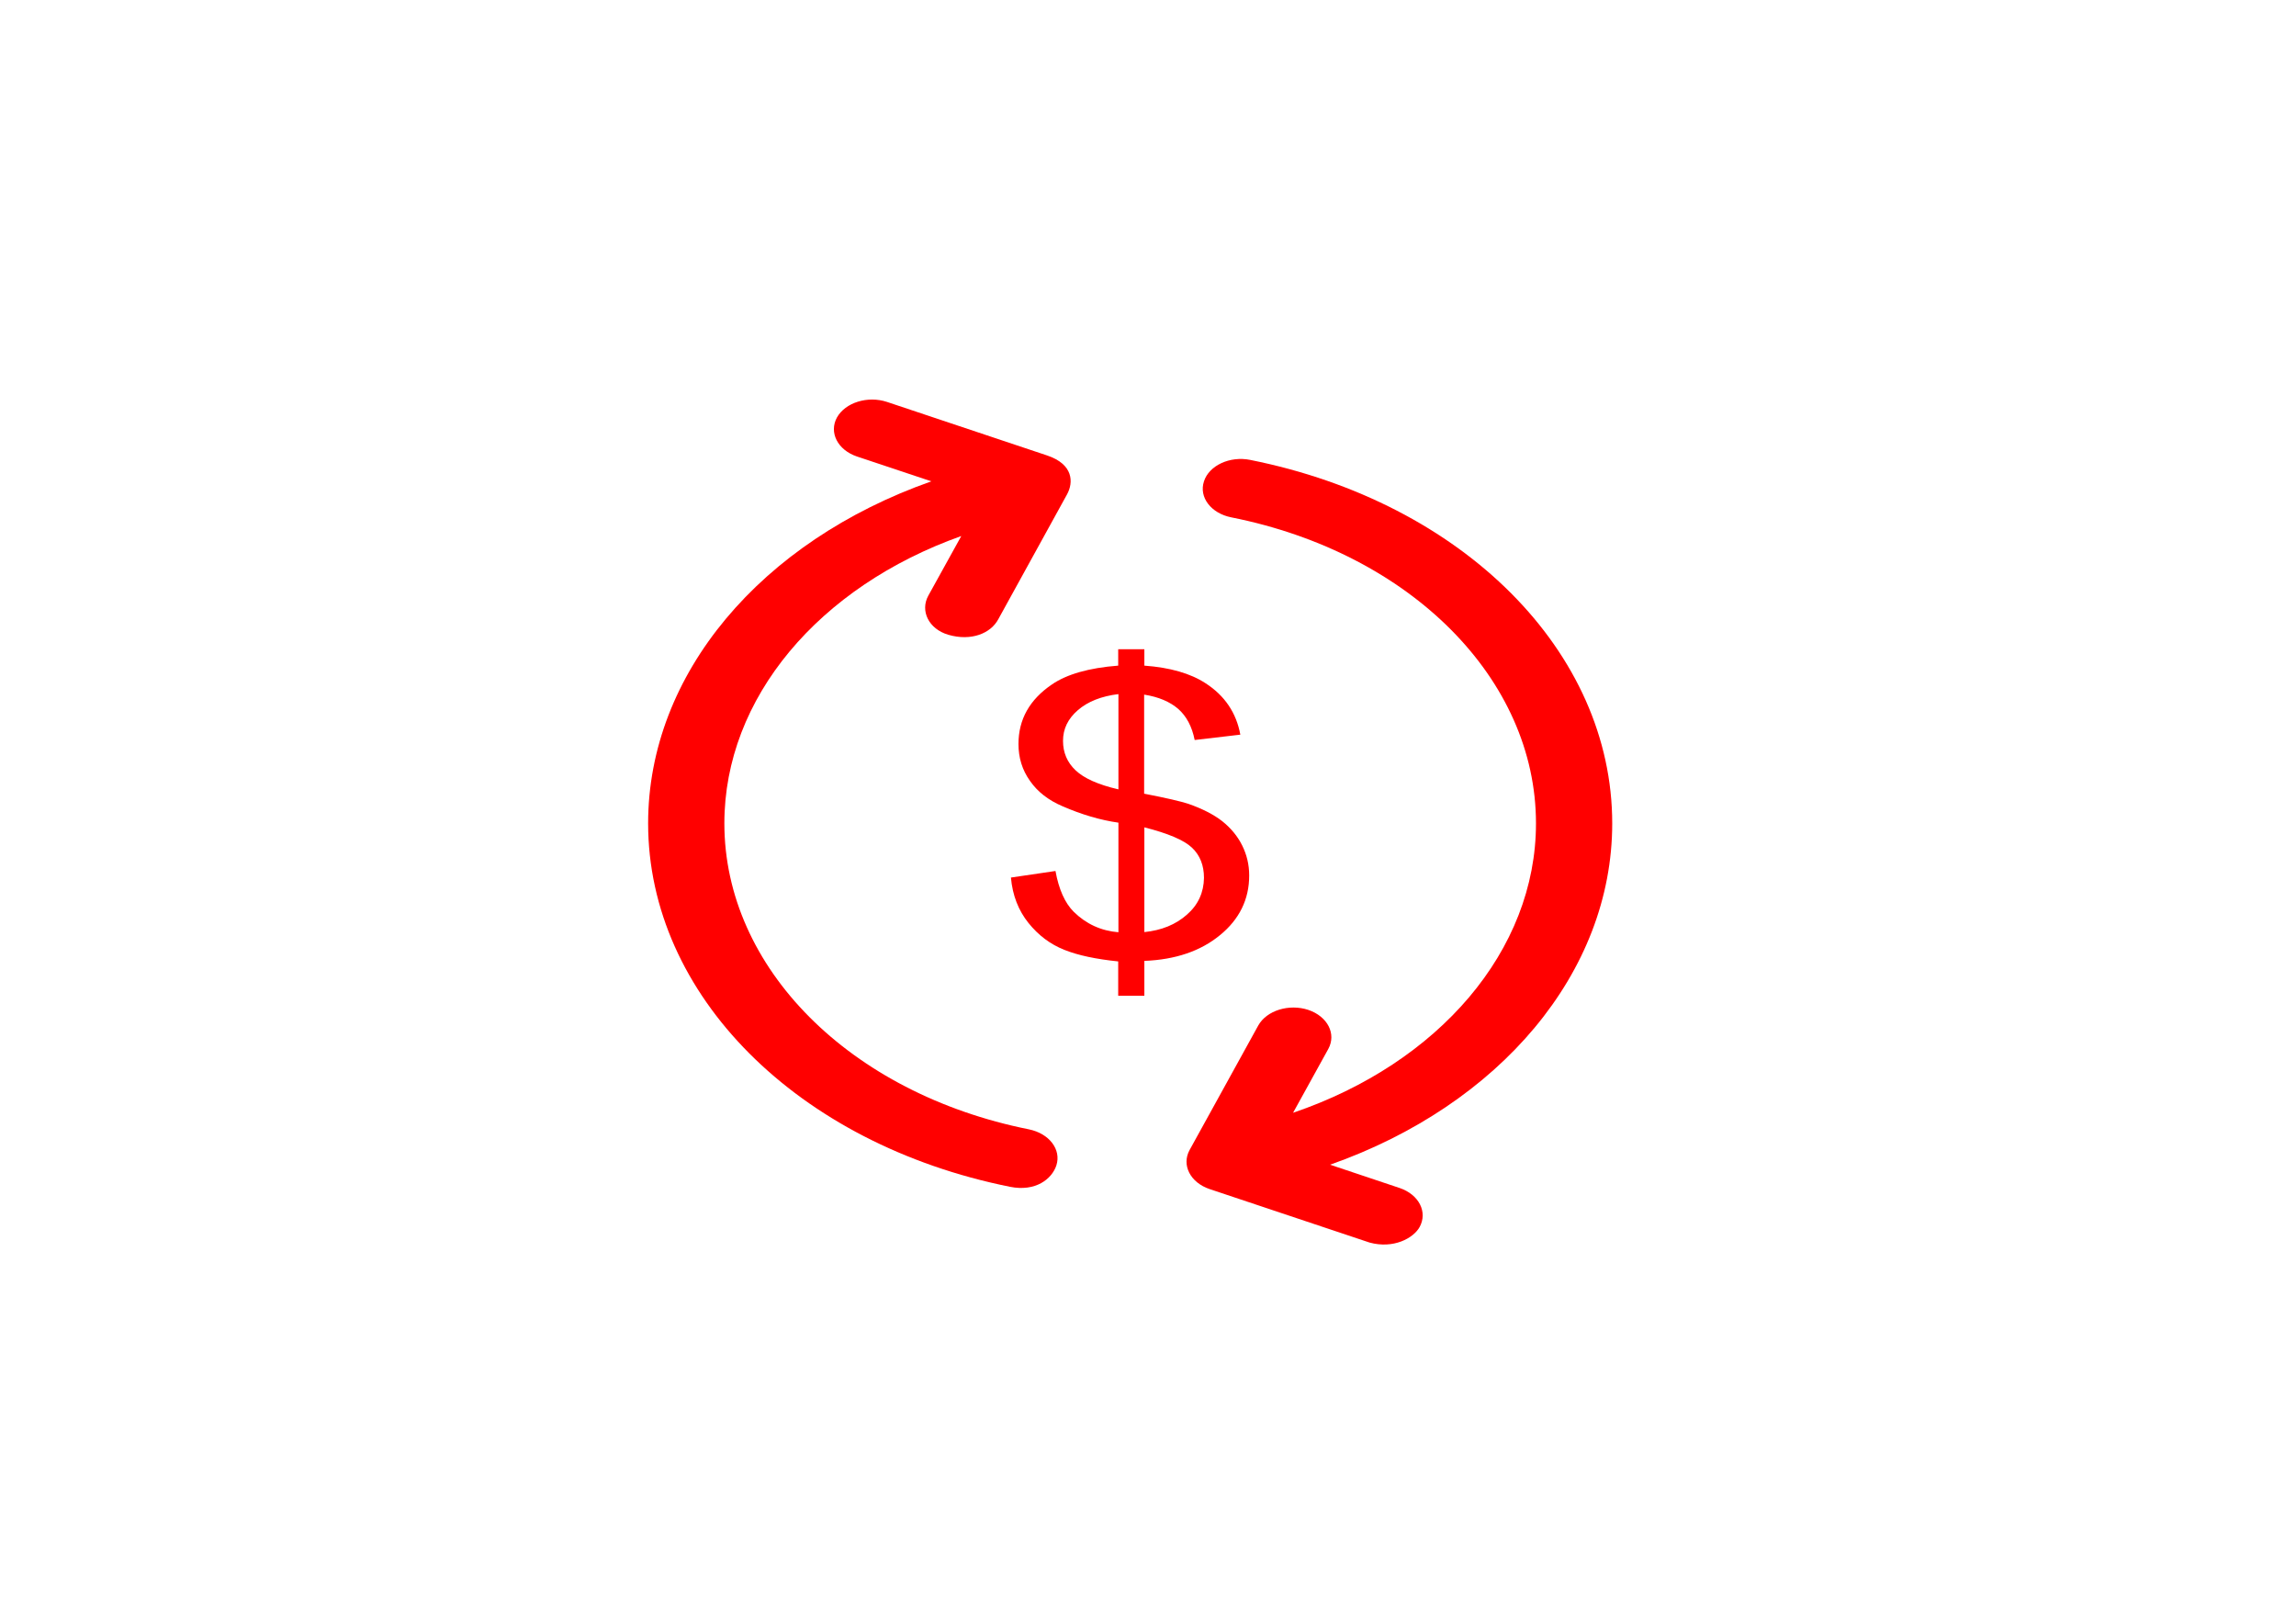 <?xml version="1.0" encoding="UTF-8"?>
<!DOCTYPE svg PUBLIC "-//W3C//DTD SVG 1.1//EN" "http://www.w3.org/Graphics/SVG/1.1/DTD/svg11.dtd">
<!-- Creator: CorelDRAW 2019 -->
<svg xmlns="http://www.w3.org/2000/svg" xml:space="preserve" width="297mm" height="210mm" version="1.1" style="shape-rendering:geometricPrecision; text-rendering:geometricPrecision; image-rendering:optimizeQuality; fill-rule:evenodd; clip-rule:evenodd"
viewBox="0 0 29700 21000"
 xmlns:xlink="http://www.w3.org/1999/xlink"
 xmlns:xodm="http://www.corel.com/coreldraw/odm/2003"
 enable-background="new 0 0 512 512">
 <defs>
  <style type="text/css">
   <![CDATA[
    .fil0 {fill:red;fill-rule:nonzero}
   ]]>
  </style>
 </defs>
 <g id="Layer_x0020_1">
  <g id="_760131976">
   <g>
    <g>
     <g>
      <path class="fil0" d="M20854.95 10648.9c0,-2216.34 -1923.72,-4149.21 -4681.68,-4700.51 -263.76,-53.57 -533.26,71.43 -599.2,276.77 -68.8,205.33 91.75,415.14 355.51,466.47 2319.32,462.02 3939.14,2091.35 3939.14,3957.27 0,1644.95 -1258.58,3102.43 -3142.14,3743l455.84 -825.83c106.07,-194.18 -8.59,-419.6 -258.02,-504.42 -249.43,-82.59 -538.98,6.69 -647.93,200.88l-888.74 1611.47c-106.07,194.18 8.61,419.61 258.02,504.42l2069.92 691.91c309.63,84.81 567.66,-55.8 647.93,-200.88 106.07,-194.18 -8.6,-419.61 -258.03,-504.42l-900.22 -301.31c2193.2,-772.26 3649.6,-2486.41 3649.6,-4414.82l0 0z"/>
      <path class="fil0" d="M13309.22 14606.16c-2319.34,-464.25 -3939.15,-2091.34 -3939.15,-3957.26 0,-1622.63 1224.17,-3062.25 3064.73,-3716.21l-427.17 772.25c-106.07,194.19 2.87,428.54 258.03,504.43 298.15,87.04 550.45,-17.86 647.92,-200.88l888.74 -1613.7c86.01,-156.24 83.14,-390.6 -258.02,-504.42l-2069.92 -691.91c-249.43,-82.58 -538.98,6.69 -647.92,200.87 -106.08,194.19 8.6,419.61 258.02,504.43l963.29 321.4c-2201.79,774.49 -3663.92,2490.86 -3663.92,4423.74 0,2216.34 1926.56,4146.98 4681.67,4700.51 332.56,66.97 541.85,-102.66 599.19,-276.76 65.95,-205.34 -91.74,-412.92 -355.49,-466.48l0 -0.01z"/>
      <path class="fil0" d="M15780.5 12095.21c252.28,-205.34 378.43,-464.25 378.43,-772.25 0,-140.62 -31.53,-270.07 -91.75,-390.6 -60.2,-120.53 -146.21,-223.2 -258.02,-312.48 -111.8,-87.04 -258.02,-160.69 -435.77,-223.2 -94.6,-31.24 -283.82,-75.88 -573.38,-131.68l0 -1281.14c186.34,29.01 332.57,91.5 441.51,185.25 106.08,93.75 177.75,227.66 212.15,401.75l590.59 -69.19c-51.61,-281.23 -200.69,-504.43 -450.12,-665.12 -194.95,-127.23 -458.71,-203.11 -791.26,-227.67l0 -212.04 -338.29 0.01 0 212.04c-378.44,29.02 -665.14,111.6 -857.22,243.28 -289.56,196.42 -432.9,453.09 -432.9,770.02 0,178.57 48.74,337.04 149.08,477.65 97.46,140.61 237.95,249.97 421.43,328.09 246.56,107.14 487.38,178.56 722.46,212.04l0 1417.3c-223.62,-17.86 -418.57,-107.14 -579.12,-265.62 -111.8,-111.59 -192.07,-287.91 -235.09,-526.73l-576.24 84.81c20.06,229.89 97.46,426.3 226.48,587.01 129.01,160.69 283.82,276.75 464.44,348.18 177.75,71.43 412.84,120.52 696.66,149.54l0 444.15 338.31 0.01 0 -450.85c401.36,-15.62 728.19,-127.23 977.62,-332.56zm-1313.06 -1886c-260.87,-60.27 -444.36,-142.85 -553.31,-245.52 -108.94,-102.67 -163.4,-229.89 -163.4,-381.67 0,-154 63.05,-285.69 192.06,-397.29 129.02,-111.59 303.91,-180.79 524.65,-207.57l0 1232.04 0 0.01zm885.88 1620.4c-146.21,129.45 -329.69,203.11 -550.44,225.43l0 -1354.8c306.76,78.11 513.17,165.16 616.39,263.37 103.21,98.2 154.8,227.66 154.8,390.59 -2.86,187.48 -74.53,348.18 -220.75,475.4l0 0.01z"/>
     </g>
    </g>
   </g>
  </g>
 </g>
</svg>
